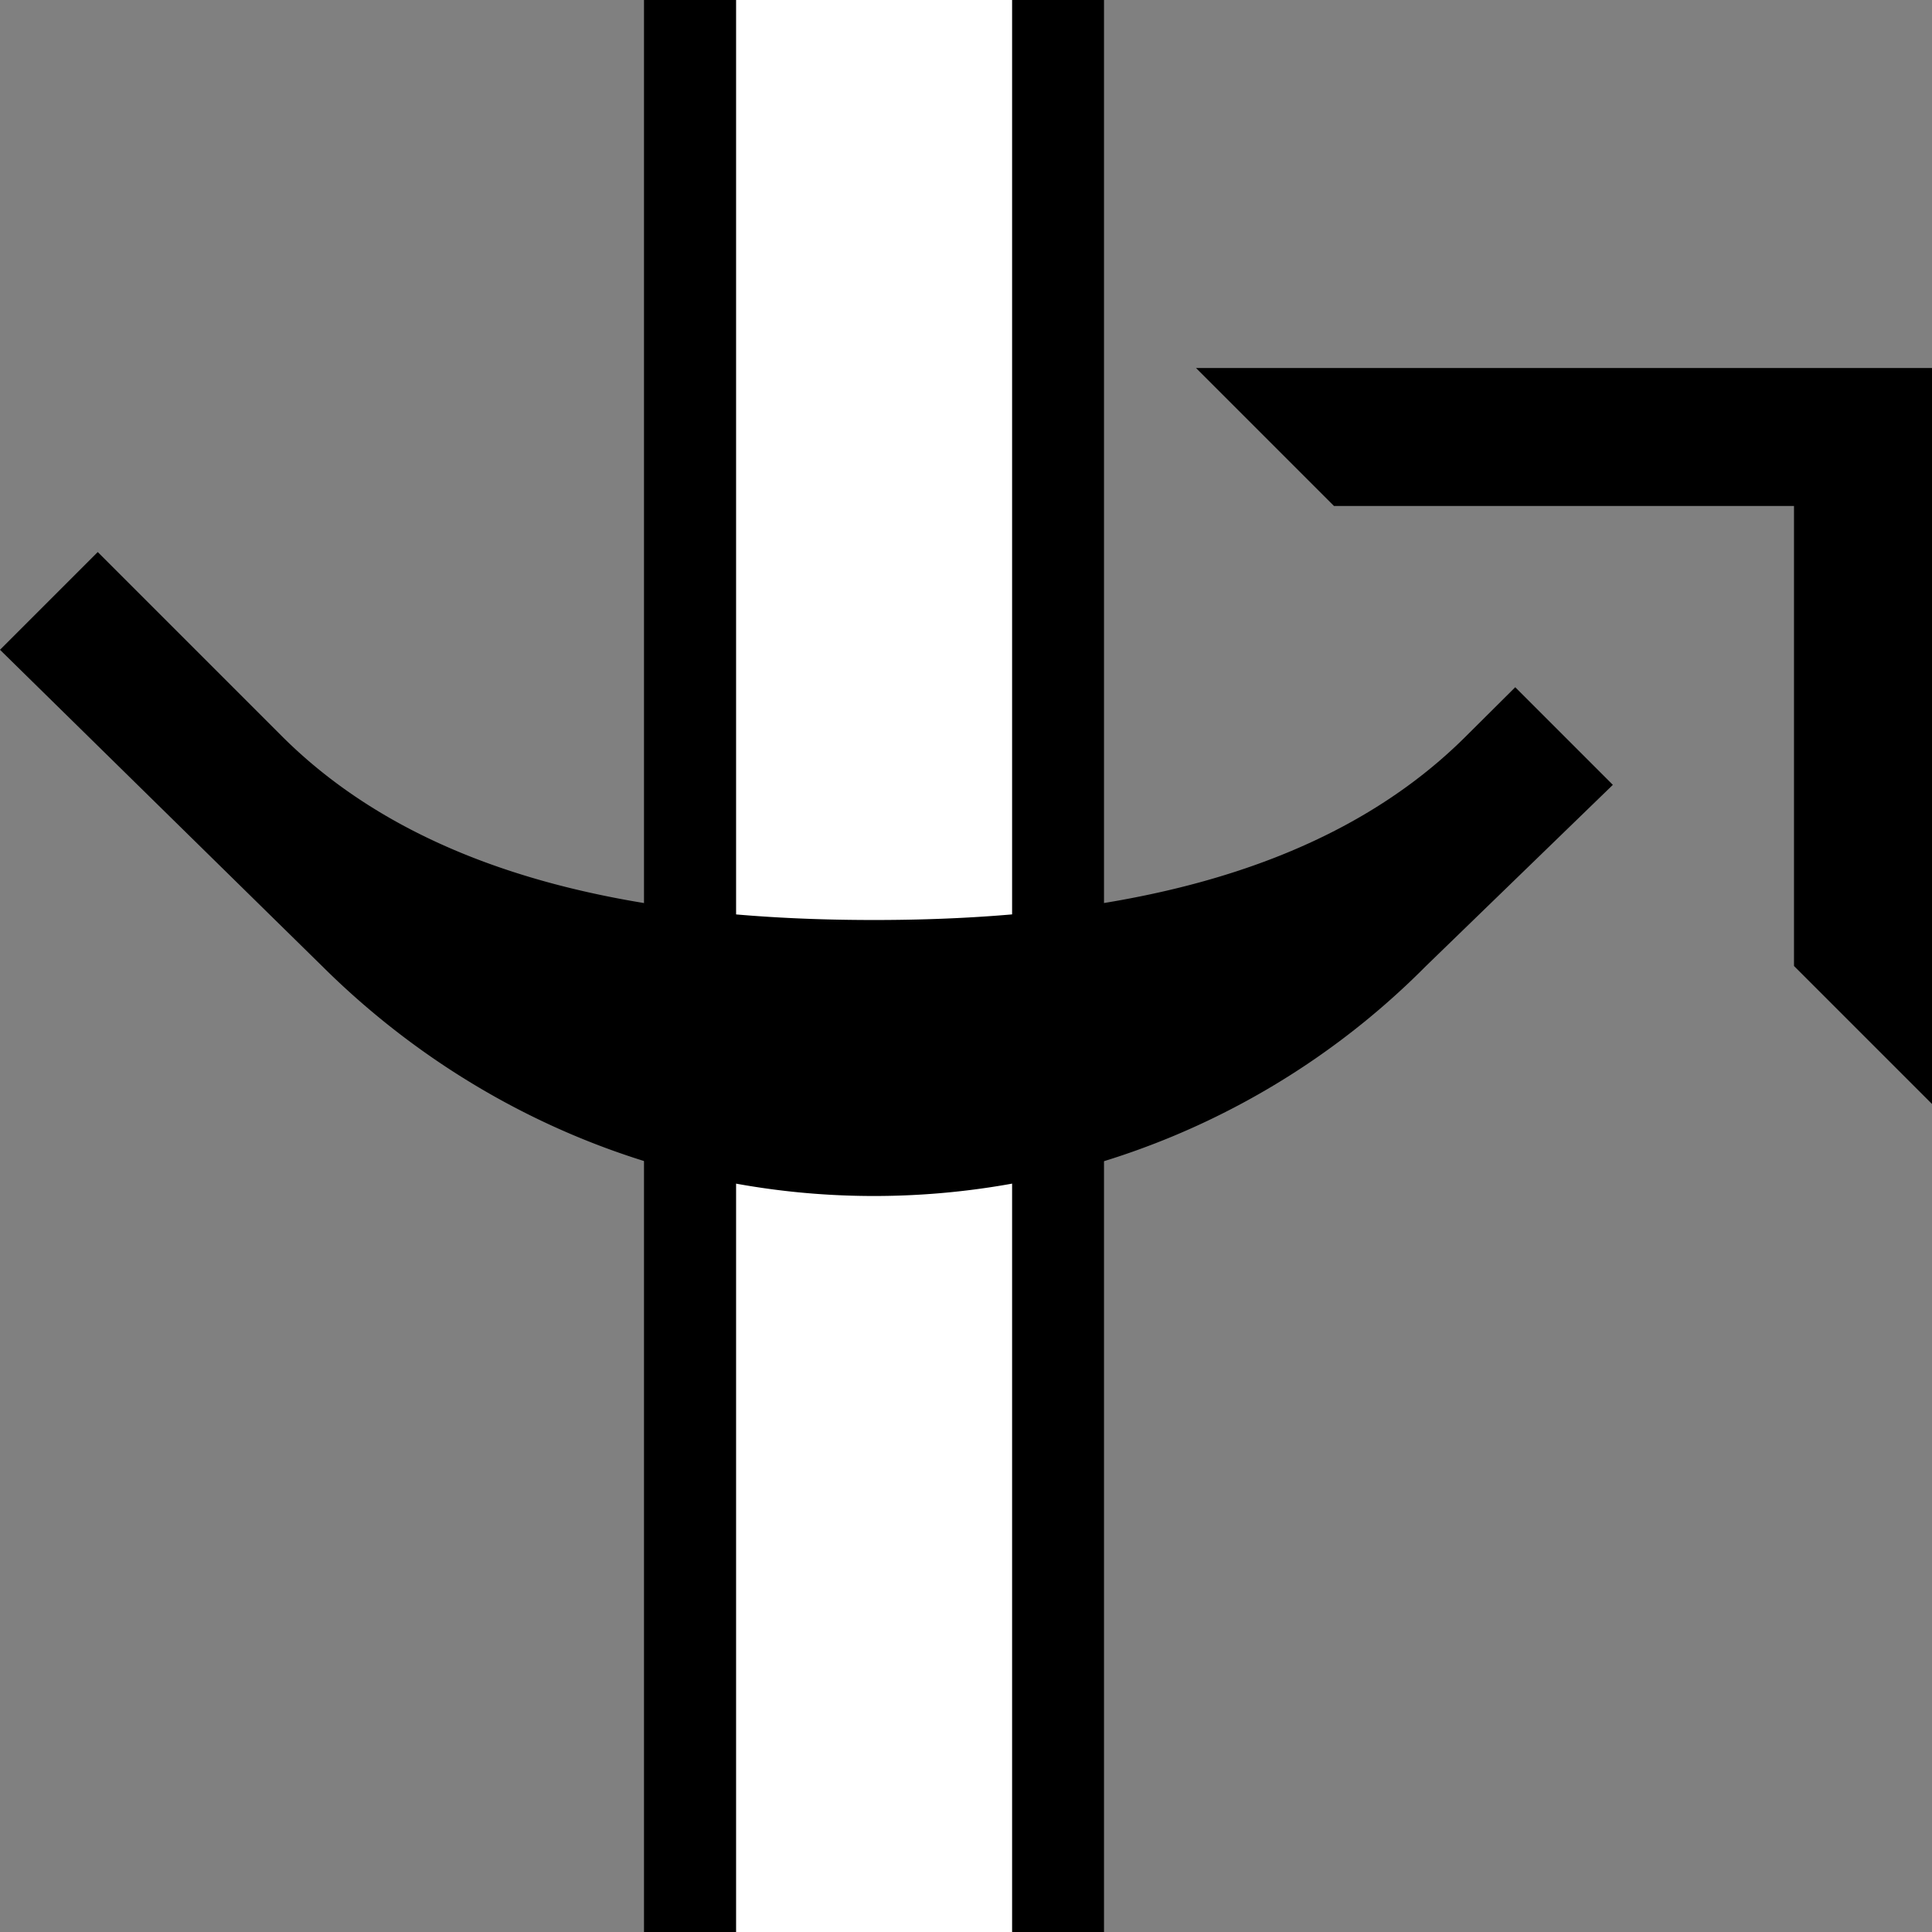 <svg xmlns="http://www.w3.org/2000/svg" version="1.0" width="21" height="21"><rect width="100%" height="100%" fill="#808080" stroke="none"/><path d="M21 4v8l-1.5-1.5v-5h-5L13 4h8zM11 0h1v21h-1V0z"/><path d="M8 0h3v21H8V0z" fill="#fff"/><path d="M7 0h1v21H7V0z"/><path d="M1.063 6L0 7.063 3.5 10.5c1.541 1.532 3.656 2.5 6 2.5a8.45 8.45 0 0 0 6-2.5l2.031-1.969L16.47 7.47 15.937 8c-1.585 1.584-4.027 2-6.437 2s-4.852-.415-6.438-2l-2-2z"/></svg>